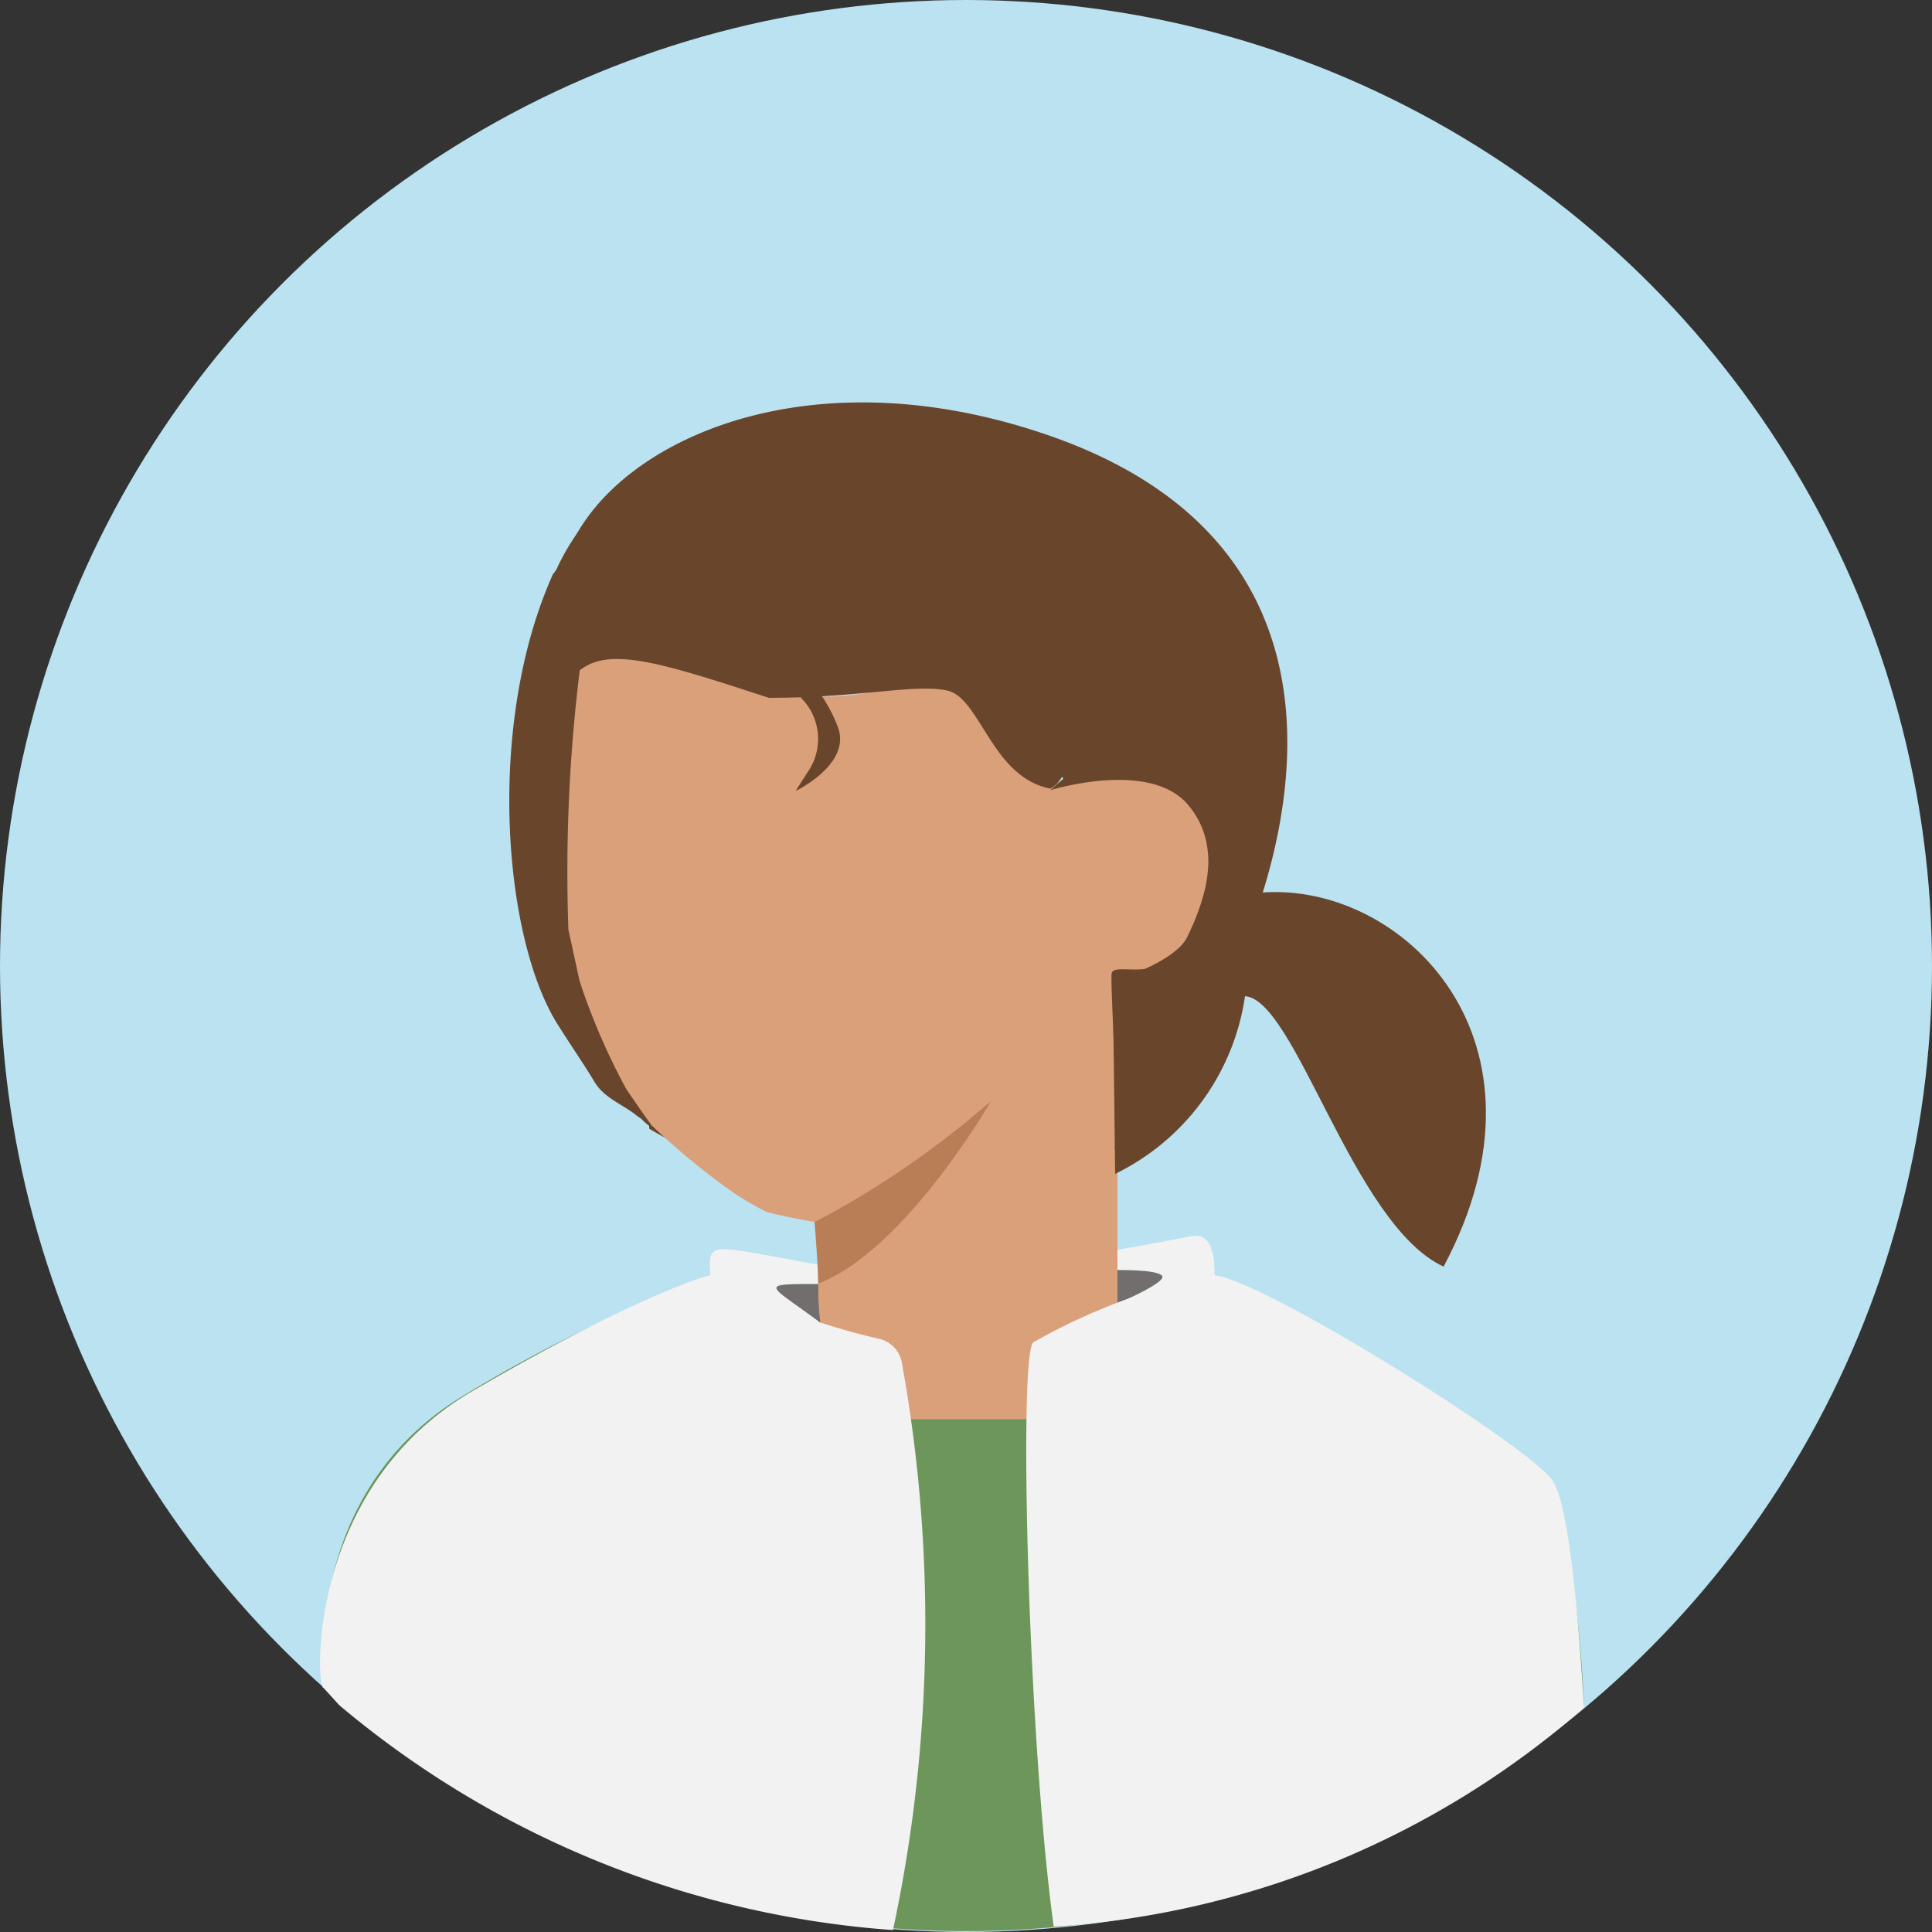 <svg xmlns="http://www.w3.org/2000/svg" viewBox="0 0 50 50"><rect x="0" y="0" width="50" height="50" fill="#333333" stroke="none"/><defs><style>.cls-1{fill:#bae2f0;}.cls-2{fill:#f2f2f2;}.cls-3{fill:#6d965b;}.cls-4{fill:#726e6e;}.cls-5{fill:#d9a07a;}.cls-6{fill:#515151;}.cls-7{fill:#69452b;}.cls-8{fill:#ba7e56;}</style></defs><title>Neu1-3</title><g id="Layer_2" data-name="Layer 2"><g id="Layer_1-2" data-name="Layer 1"><circle class="cls-1" cx="25" cy="25" r="25"/><path class="cls-2" d="M18.45,33.83c-.07-1.85-.65-1.69,2.74-1.1s8.74-.58,9.65-.74c.57-.1.64.63.57,1.39S26.74,38,26.74,38L19,34.66Z"/><path class="cls-3" d="M31.37,33s-3.4,2.72-6.64,2.72S18.44,33,18.44,33a36.76,36.76,0,0,0-6.64,3.24c-3.59,2.3-3.51,6.39-3.43,7.4A25,25,0,0,0,41,44.19c-.1-1.94-.34-4.68-1-5.73C39,36.74,31.37,33,31.37,33Z"/><path class="cls-4" d="M28.77,33.8s1.39-.58,1.31-.77-1.28-.16-1.28-.16Z"/><path class="cls-5" d="M21.17,24V34.07a.38.38,0,0,1,0,.1.54.54,0,0,1,.06.3s0,0,0,.05a.56.56,0,0,1,0,.12s0,.06,0,.09v2h7.69V24Z"/><path class="cls-2" d="M22.76,34.65A16.23,16.23,0,0,1,18.44,33c0-.05-1.89.48-6.21,3s-4.05,7.7-3.86,7.68l.41.45a25,25,0,0,0,14.33,5.82,37.89,37.89,0,0,0,.23-14.68A.77.77,0,0,0,22.76,34.65Z"/><path class="cls-2" d="M31.37,33a15.74,15.74,0,0,0-4.63,1.74c-.38.31-.14,10.24.53,15.12A23.06,23.06,0,0,0,41,44.19c-.06-.61-.27-5-.81-5.86S32.52,33,31.37,33Z"/><path class="cls-4" d="M21.23,34.23c-1.34-1-1.66-1-.05-1A7,7,0,0,0,21.23,34.23Z"/><line class="cls-6" x1="23.1" y1="37.36" x2="15.51" y2="34.99"/><line class="cls-6" x1="23.1" y1="40.47" x2="12.55" y2="37.02"/><line class="cls-6" x1="23.1" y1="43.23" x2="10.28" y2="38.74"/><line class="cls-6" x1="23.1" y1="46" x2="9.68" y2="41.47"/><line class="cls-6" x1="23.1" y1="48.52" x2="9.68" y2="44"/><line class="cls-6" x1="27.01" y1="37.36" x2="34.6" y2="34.99"/><line class="cls-6" x1="27.01" y1="40.47" x2="37.55" y2="37.02"/><line class="cls-6" x1="27.01" y1="43.23" x2="39.83" y2="38.74"/><line class="cls-6" x1="27.01" y1="46" x2="40.43" y2="41.47"/><line class="cls-6" x1="27.01" y1="48.52" x2="40.43" y2="44"/><path class="cls-7" d="M16.44,12.27a6.32,6.32,0,0,0-2,2.38.69.69,0,0,1-.13.21c-1.75,3.9-1.28,9.47.14,11.68.36.57.66,1,.93,1.45s.75.59,1.12.9l.08.05.09.09.13.11,0,.07,0,0c1,.6,2.13,1,3.2,1.51a.45.45,0,0,1,.27.55l.62.21C25.32,33.08,17.29,14.24,16.44,12.27Z"/><path class="cls-5" d="M31.21,21.44c-1.16-2.57-3.15-1.15-3.66-1.15s-2.55-1.78-2-2.93-2.51,1.42-5.92.44-4.42-2.46-4.59-.74a42.62,42.62,0,0,0-.33,7L15,25.39a17,17,0,0,0,1.21,2.8c.22.32.43.63.66.94a18.4,18.4,0,0,0,2.06,1.7,7.88,7.88,0,0,0,.92.54c.83.2,1.28.26,1.28.26v.1a.47.47,0,0,1,.25.3c.69.23,1.4.42,2.15.61a1,1,0,0,1,.8,1.3h4l.19-.07a1,1,0,0,1,.24-.11l.09-5V25.34S31.72,25.16,31.21,21.44Z"/><path class="cls-8" d="M21.08,31.63a23.57,23.57,0,0,0,4.57-3.14s-2.21,3.85-4.47,4.73C21.16,32.6,21.08,31.63,21.08,31.63Z"/><path class="cls-7" d="M27,11.22c-7.79-2.62-13.42,1.71-12.41,5,.13.41.51.41.93.38a.82.82,0,0,1,.28-.06.53.53,0,0,1,.18,0,1.37,1.37,0,0,1,.36,0c1.31.4,2.74.82,3.7,1.09a9.42,9.42,0,0,0,2.32.17h0c.92,0,2-.56,2.84,0,.42.28.53.76.85,1.13a12.54,12.54,0,0,0,1.33,1.05.73.73,0,0,1,.14.18c.85-.21,2.94-.52,3.63,1.13a2.75,2.75,0,0,1-1.09,3.66c-.53.29-1.24,0-1.29.24s.24,4.54.05,4.54C31.28,27.84,38.48,15.07,27,11.22Z"/><path class="cls-7" d="M22.09,17.94a.94.94,0,0,1,.3-.06c.92,0,2-.54,2.84,0,.42.28.53.74.85,1.1a12.3,12.3,0,0,0,1.33,1,1,1,0,0,1,.17.21c1.18-.15,3.66-.19,3.66-.19l-5.59-3.76-5.59,1.44c.75.06,1.39.14,2,.23Z"/><path class="cls-7" d="M32.25,24.26a6.09,6.09,0,0,1-3.39,6.12C28.94,27.06,32.25,24.26,32.25,24.26Z"/><path class="cls-7" d="M32.65,23.1c3.63-.28,7.84,3.8,4.71,9.68-2.36-1.09-3.85-7-5.17-7s.05-2.93.05-2.93Z"/><path class="cls-7" d="M28.86,30.38l-.06-5s1.6-.44,1.94-1.16,1-2.23,0-3.4-3.56-.37-3.56-.37L29,18.86l2.28,1.29L32,21.67l-.62,3.57-1.78.86Z"/><path class="cls-7" d="M17.77,13.5S14.55,15,14.61,16.27a.92.92,0,0,0,.47.8.74.74,0,0,1,.19-.27l.13-.1.1,0a.83.83,0,0,1,.32-.07.88.88,0,0,1,.29.06.69.69,0,0,1,.15.07h0l.06,0a16.93,16.93,0,0,0,1.85.66h.62Z"/><path class="cls-7" d="M14.8,17.55c.74-.9,2.07-.48,5.1.51,2.38,0,3.75-.37,4.61-.19s1.15,2.24,2.67,2.54c.8-.43.29-2,.29-2L25,16.27l-4.75.49-4.5-.64-1.08.54Z"/><path class="cls-7" d="M20.73,18.06A1.5,1.5,0,0,1,20.89,20l-.3.47S22,19.8,21.7,18.86a3.82,3.82,0,0,0-.95-1.46Z"/></g></g></svg>